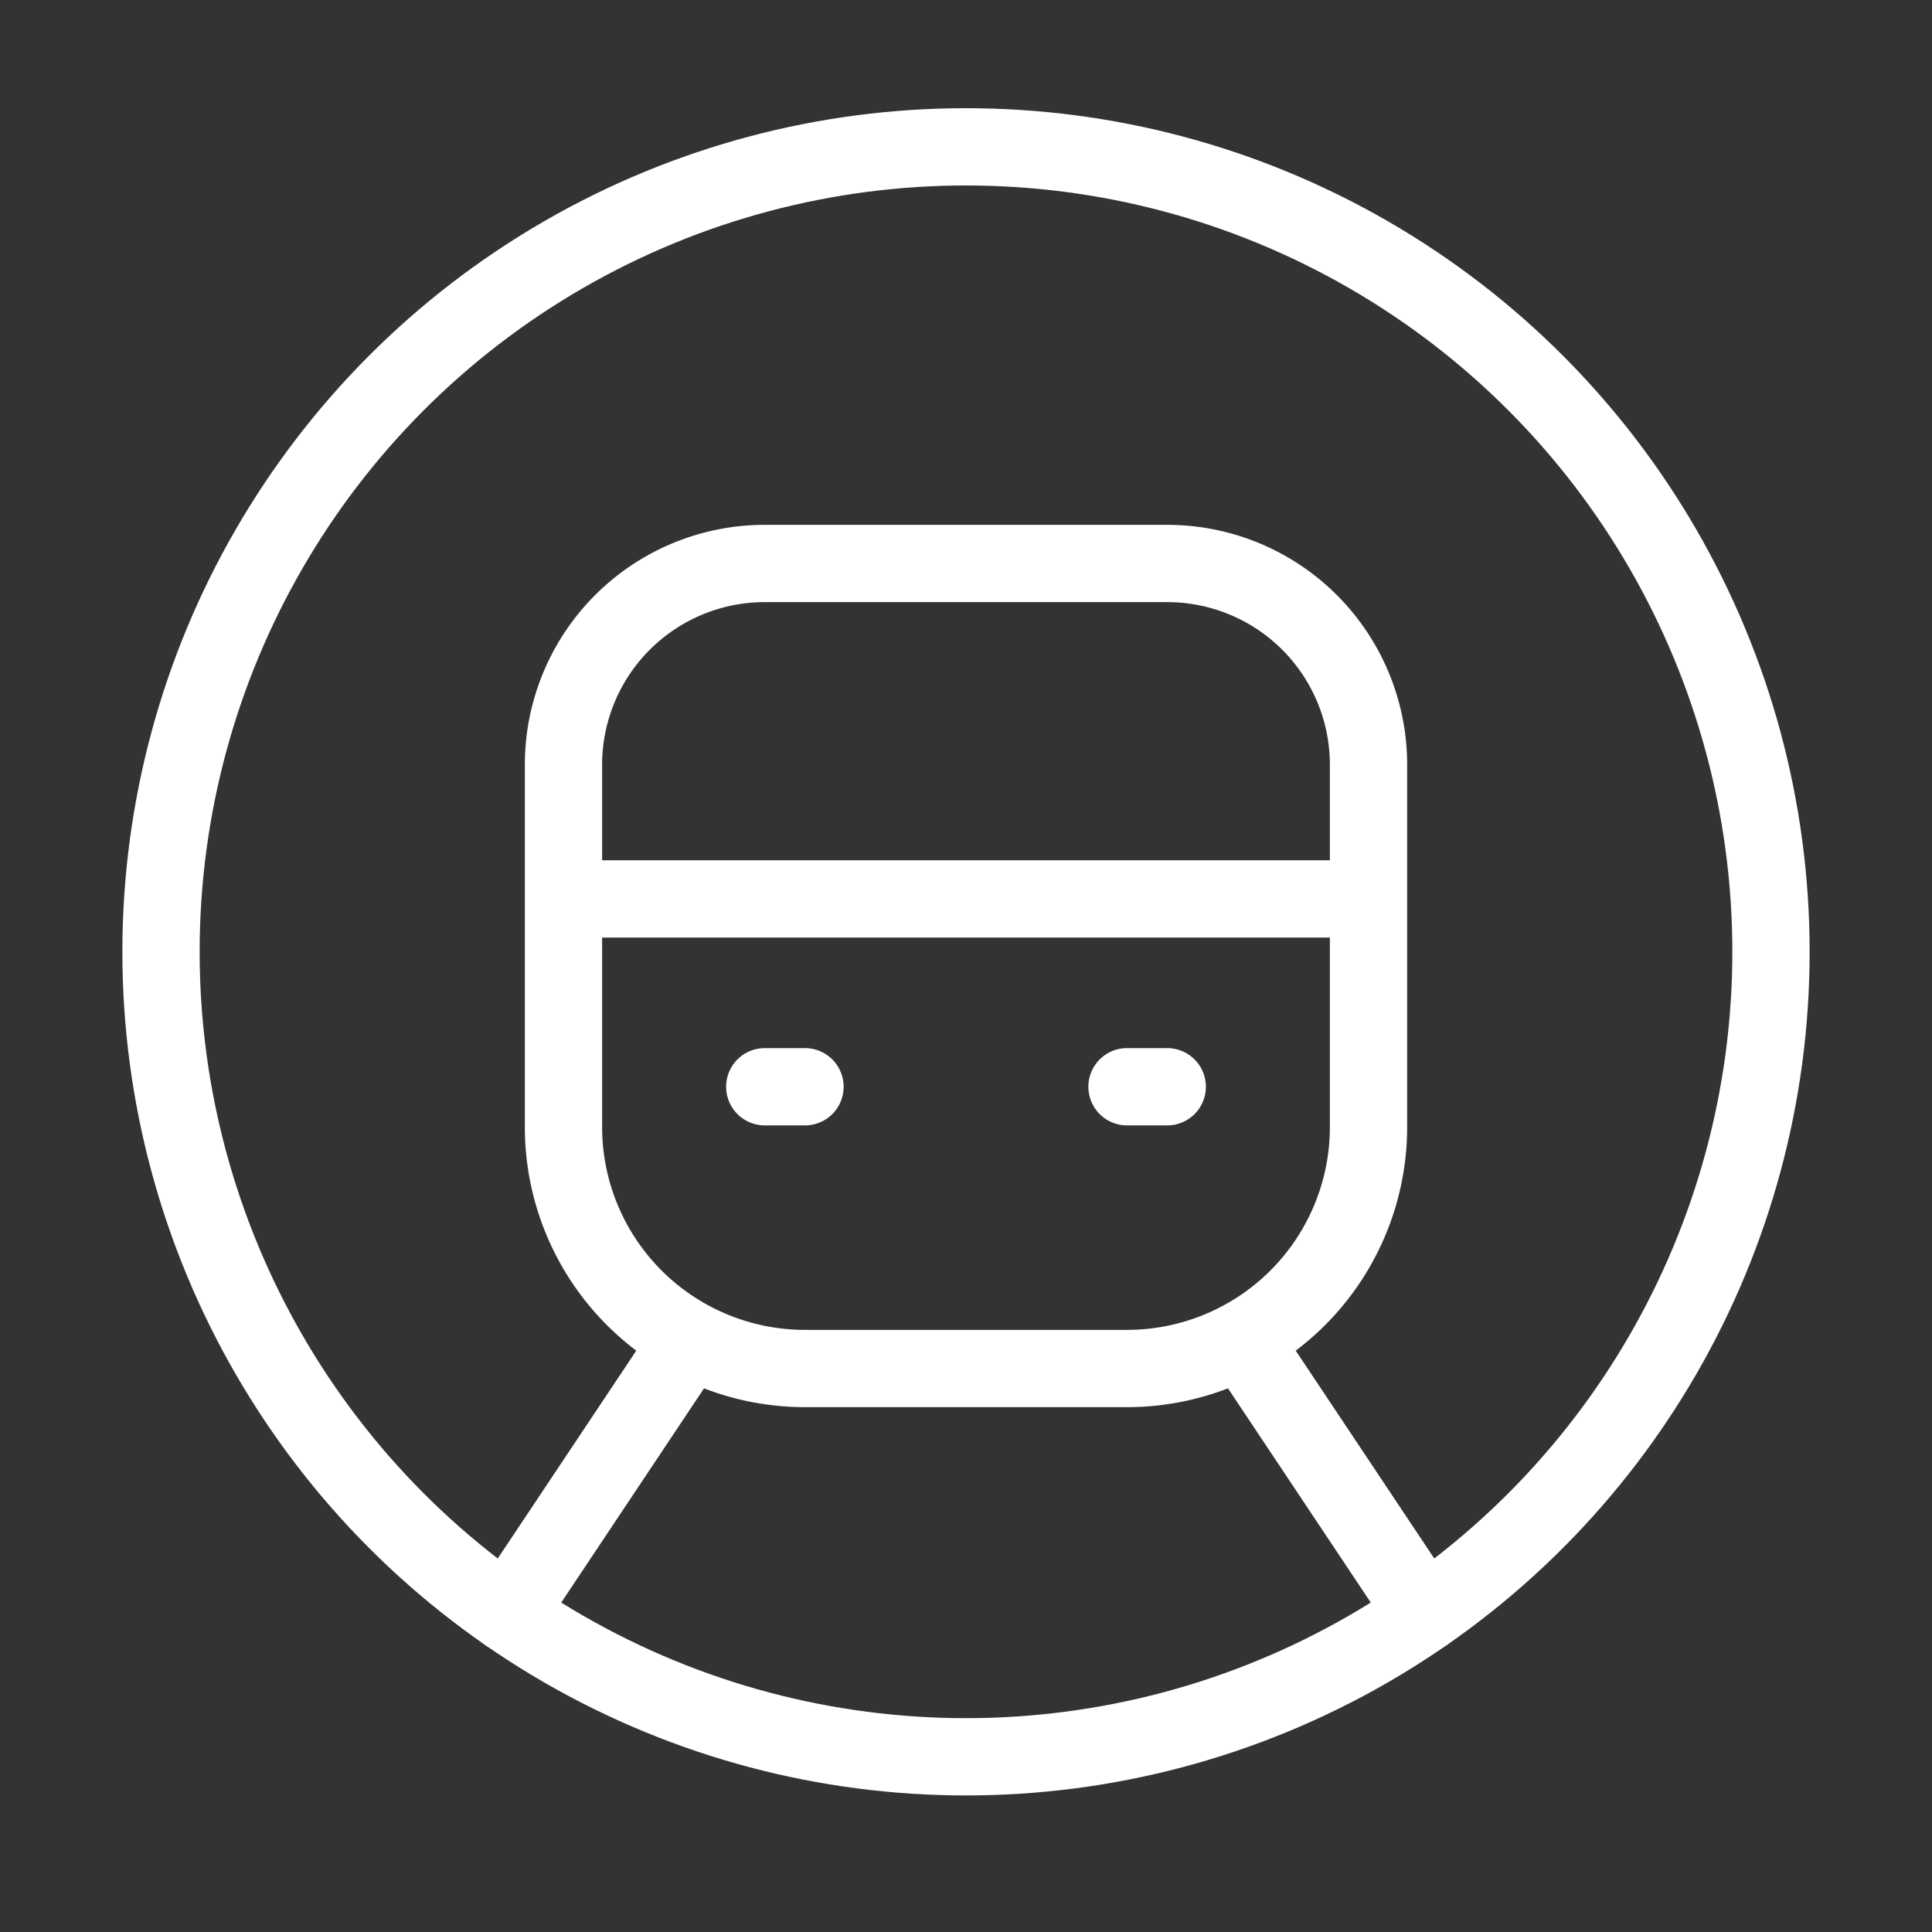 <svg xmlns="http://www.w3.org/2000/svg" width="50" height="50"><rect width="100%" height="100%" fill="#333333" stroke="none"/><g fill="none" fill-rule="evenodd"><path d="M0 0h50v50H0z"/><circle cx="25" cy="24.633" r="20.833" stroke="#FFF" stroke-linecap="round" stroke-linejoin="round" stroke-width="2"/><path stroke="#FFF" stroke-linecap="round" stroke-linejoin="round" stroke-width="2" d="M36.865 41.756l-4.726-7.09m-14.278 0l-4.726 7.09m16.032-6.339h-8.334a6.25 6.25 0 01-6.25-6.25v-9.375a5.208 5.208 0 015.209-5.209h10.416a5.208 5.208 0 015.209 5.209v9.375a6.25 6.25 0 01-6.25 6.25zm6.25-12.153H14.583m15.625 4.861h-1.041m-9.375 0h1.041"/></g></svg>